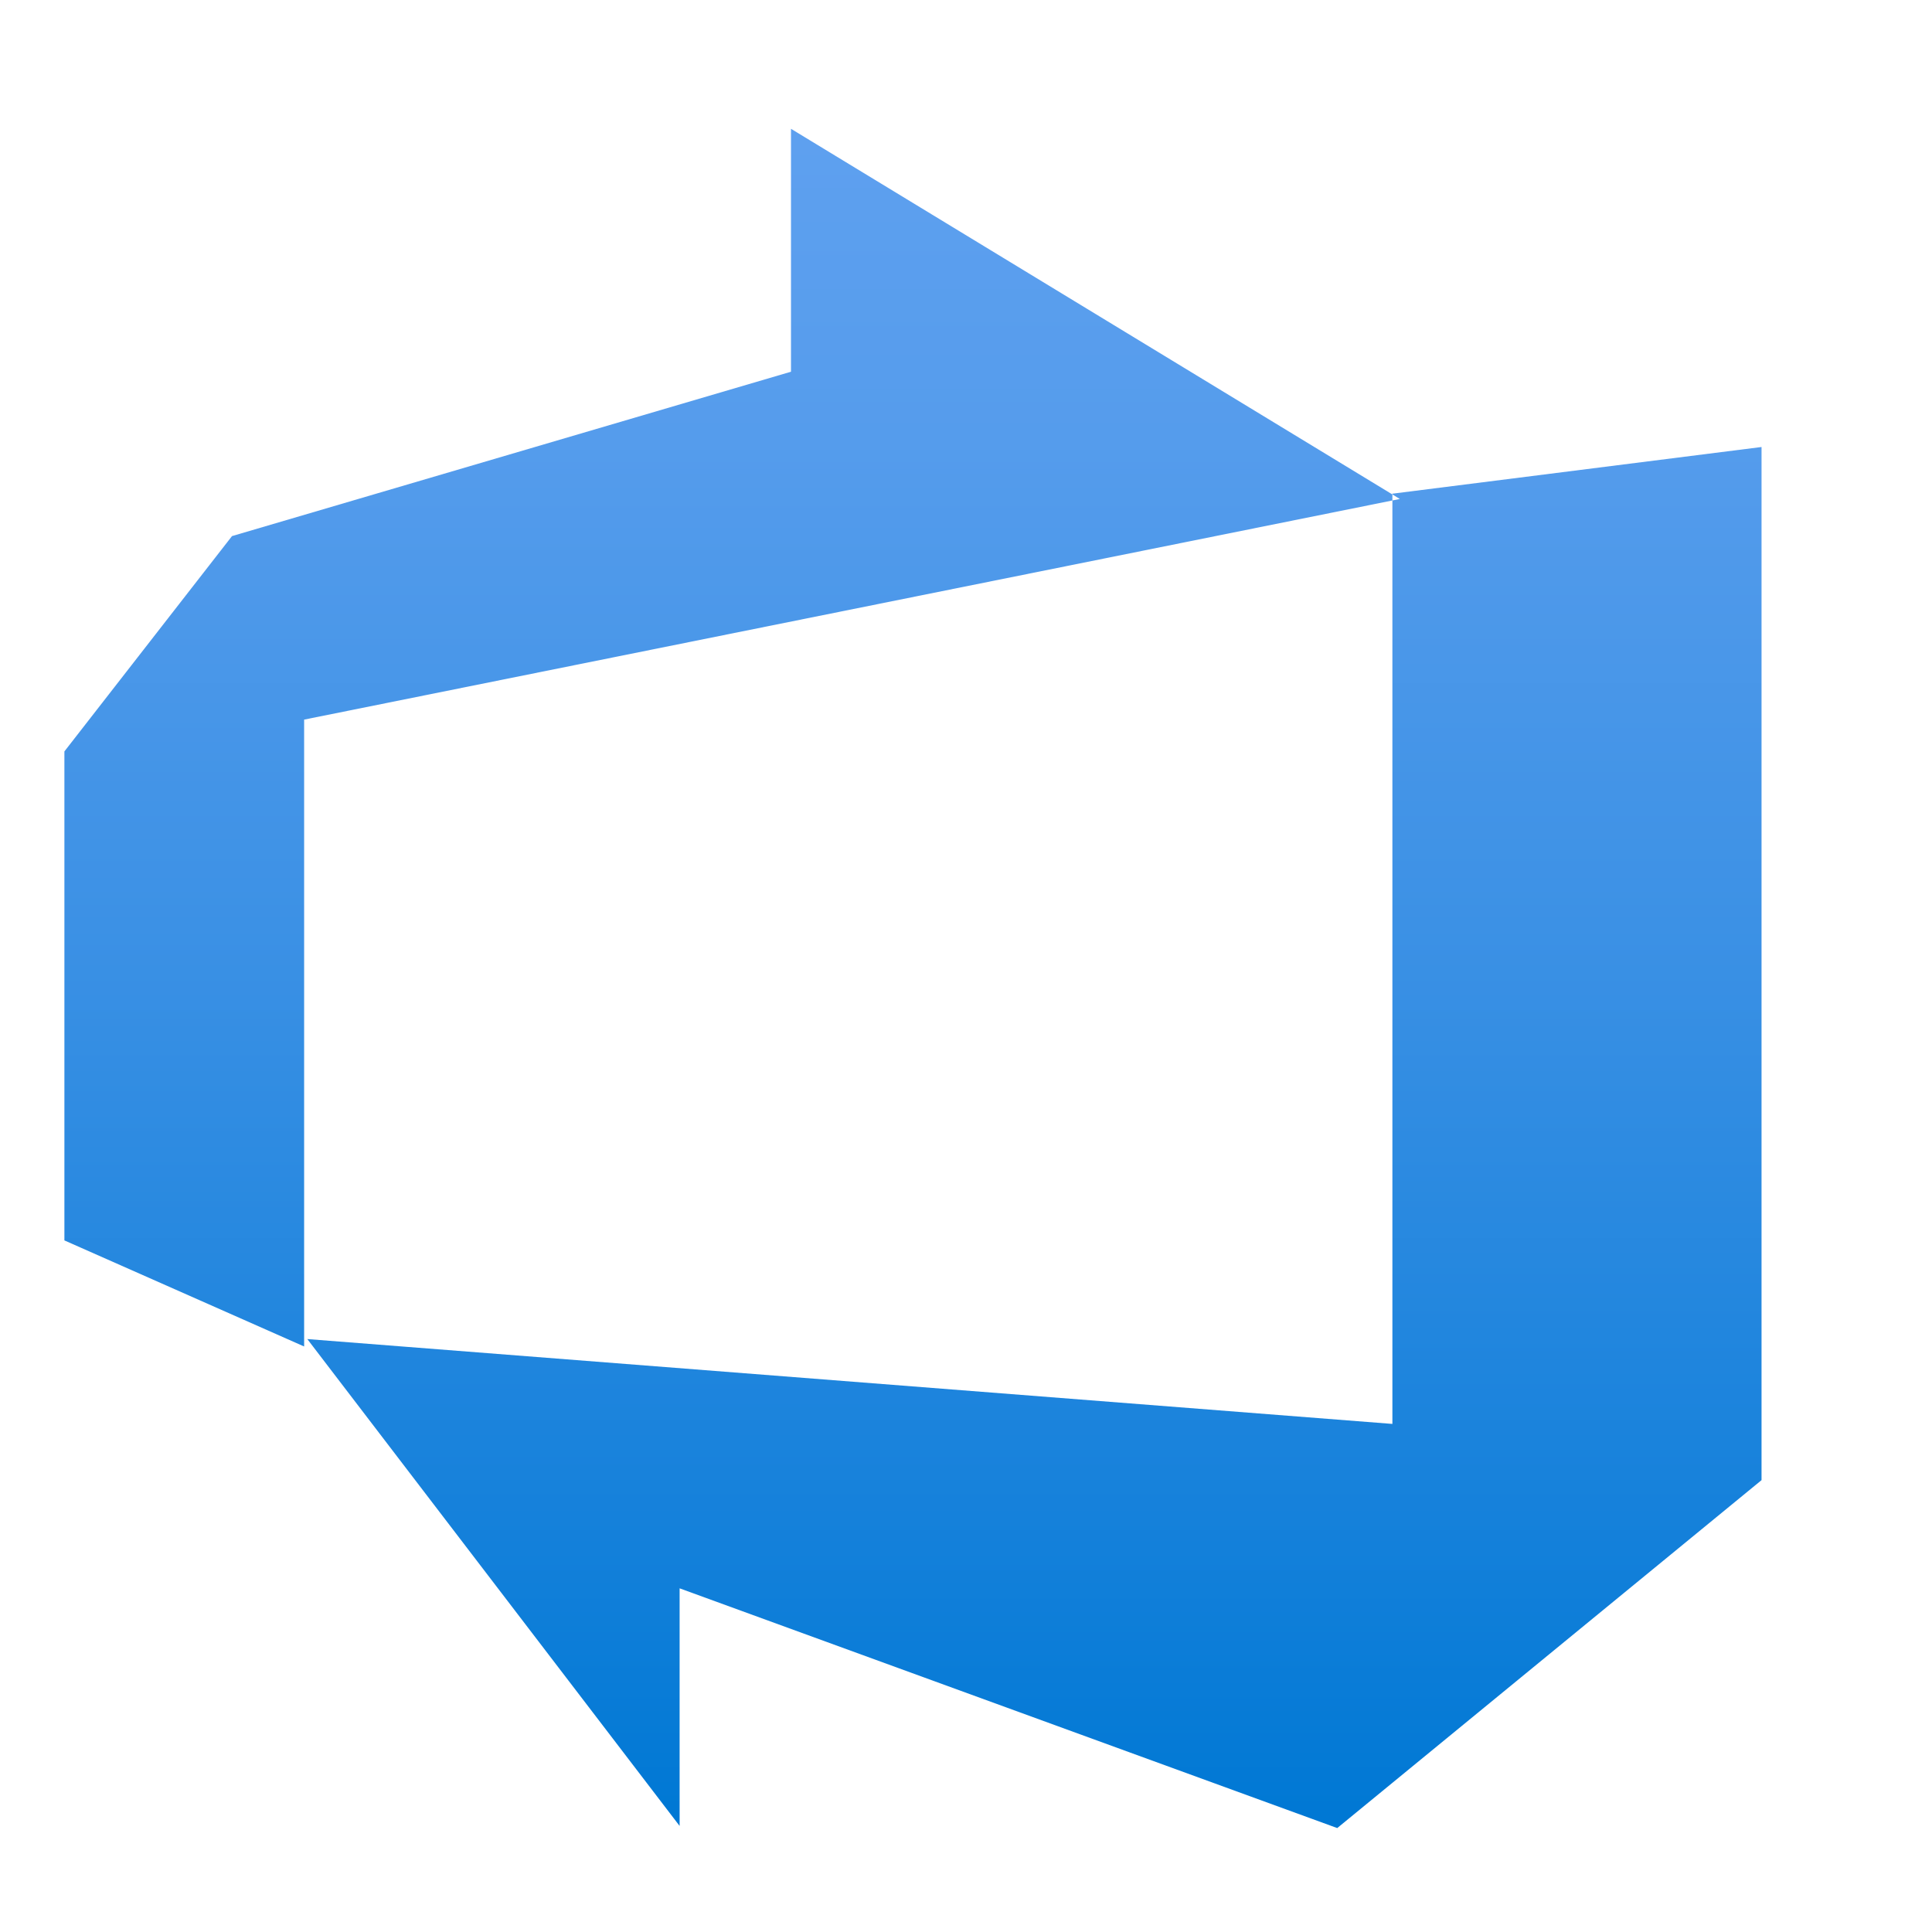 <svg xmlns="http://www.w3.org/2000/svg" xmlns:xlink="http://www.w3.org/1999/xlink" width="60" height="60" version="1.1" viewBox="0 0 60 60"><title>Azure DevOps</title><defs><linearGradient id="linearGradient-1" x1="50%" x2="50%" y1="99.688%" y2=".187%"><stop offset="0%" stop-color="#0078D4"/><stop offset="16%" stop-color="#1380DA"/><stop offset="53%" stop-color="#3C91E5"/><stop offset="82%" stop-color="#559CEC"/><stop offset="100%" stop-color="#5EA0EF"/></linearGradient></defs><g id="Azure-DevOps" fill="none" fill-rule="evenodd" stroke="none" stroke-width="1"><g id="a91f0ca4-8fb7-4019-9c09-0a52e2c05754" fill="url(#linearGradient-1)" fill-rule="nonzero" transform="translate(2, 4)"><path d="M52.706,9.882 L52.706,41.967 L39.529,52.772 L19.106,45.327 L19.106,52.706 L7.544,37.586 L41.242,40.221 L41.242,11.332 L52.706,9.882 Z M41.473,11.496 L22.565,0 L22.565,7.544 L5.205,12.649 L0,19.336 L0,34.522 L7.445,37.816 L7.445,18.348 L41.473,11.496 Z"/></g></g></svg>